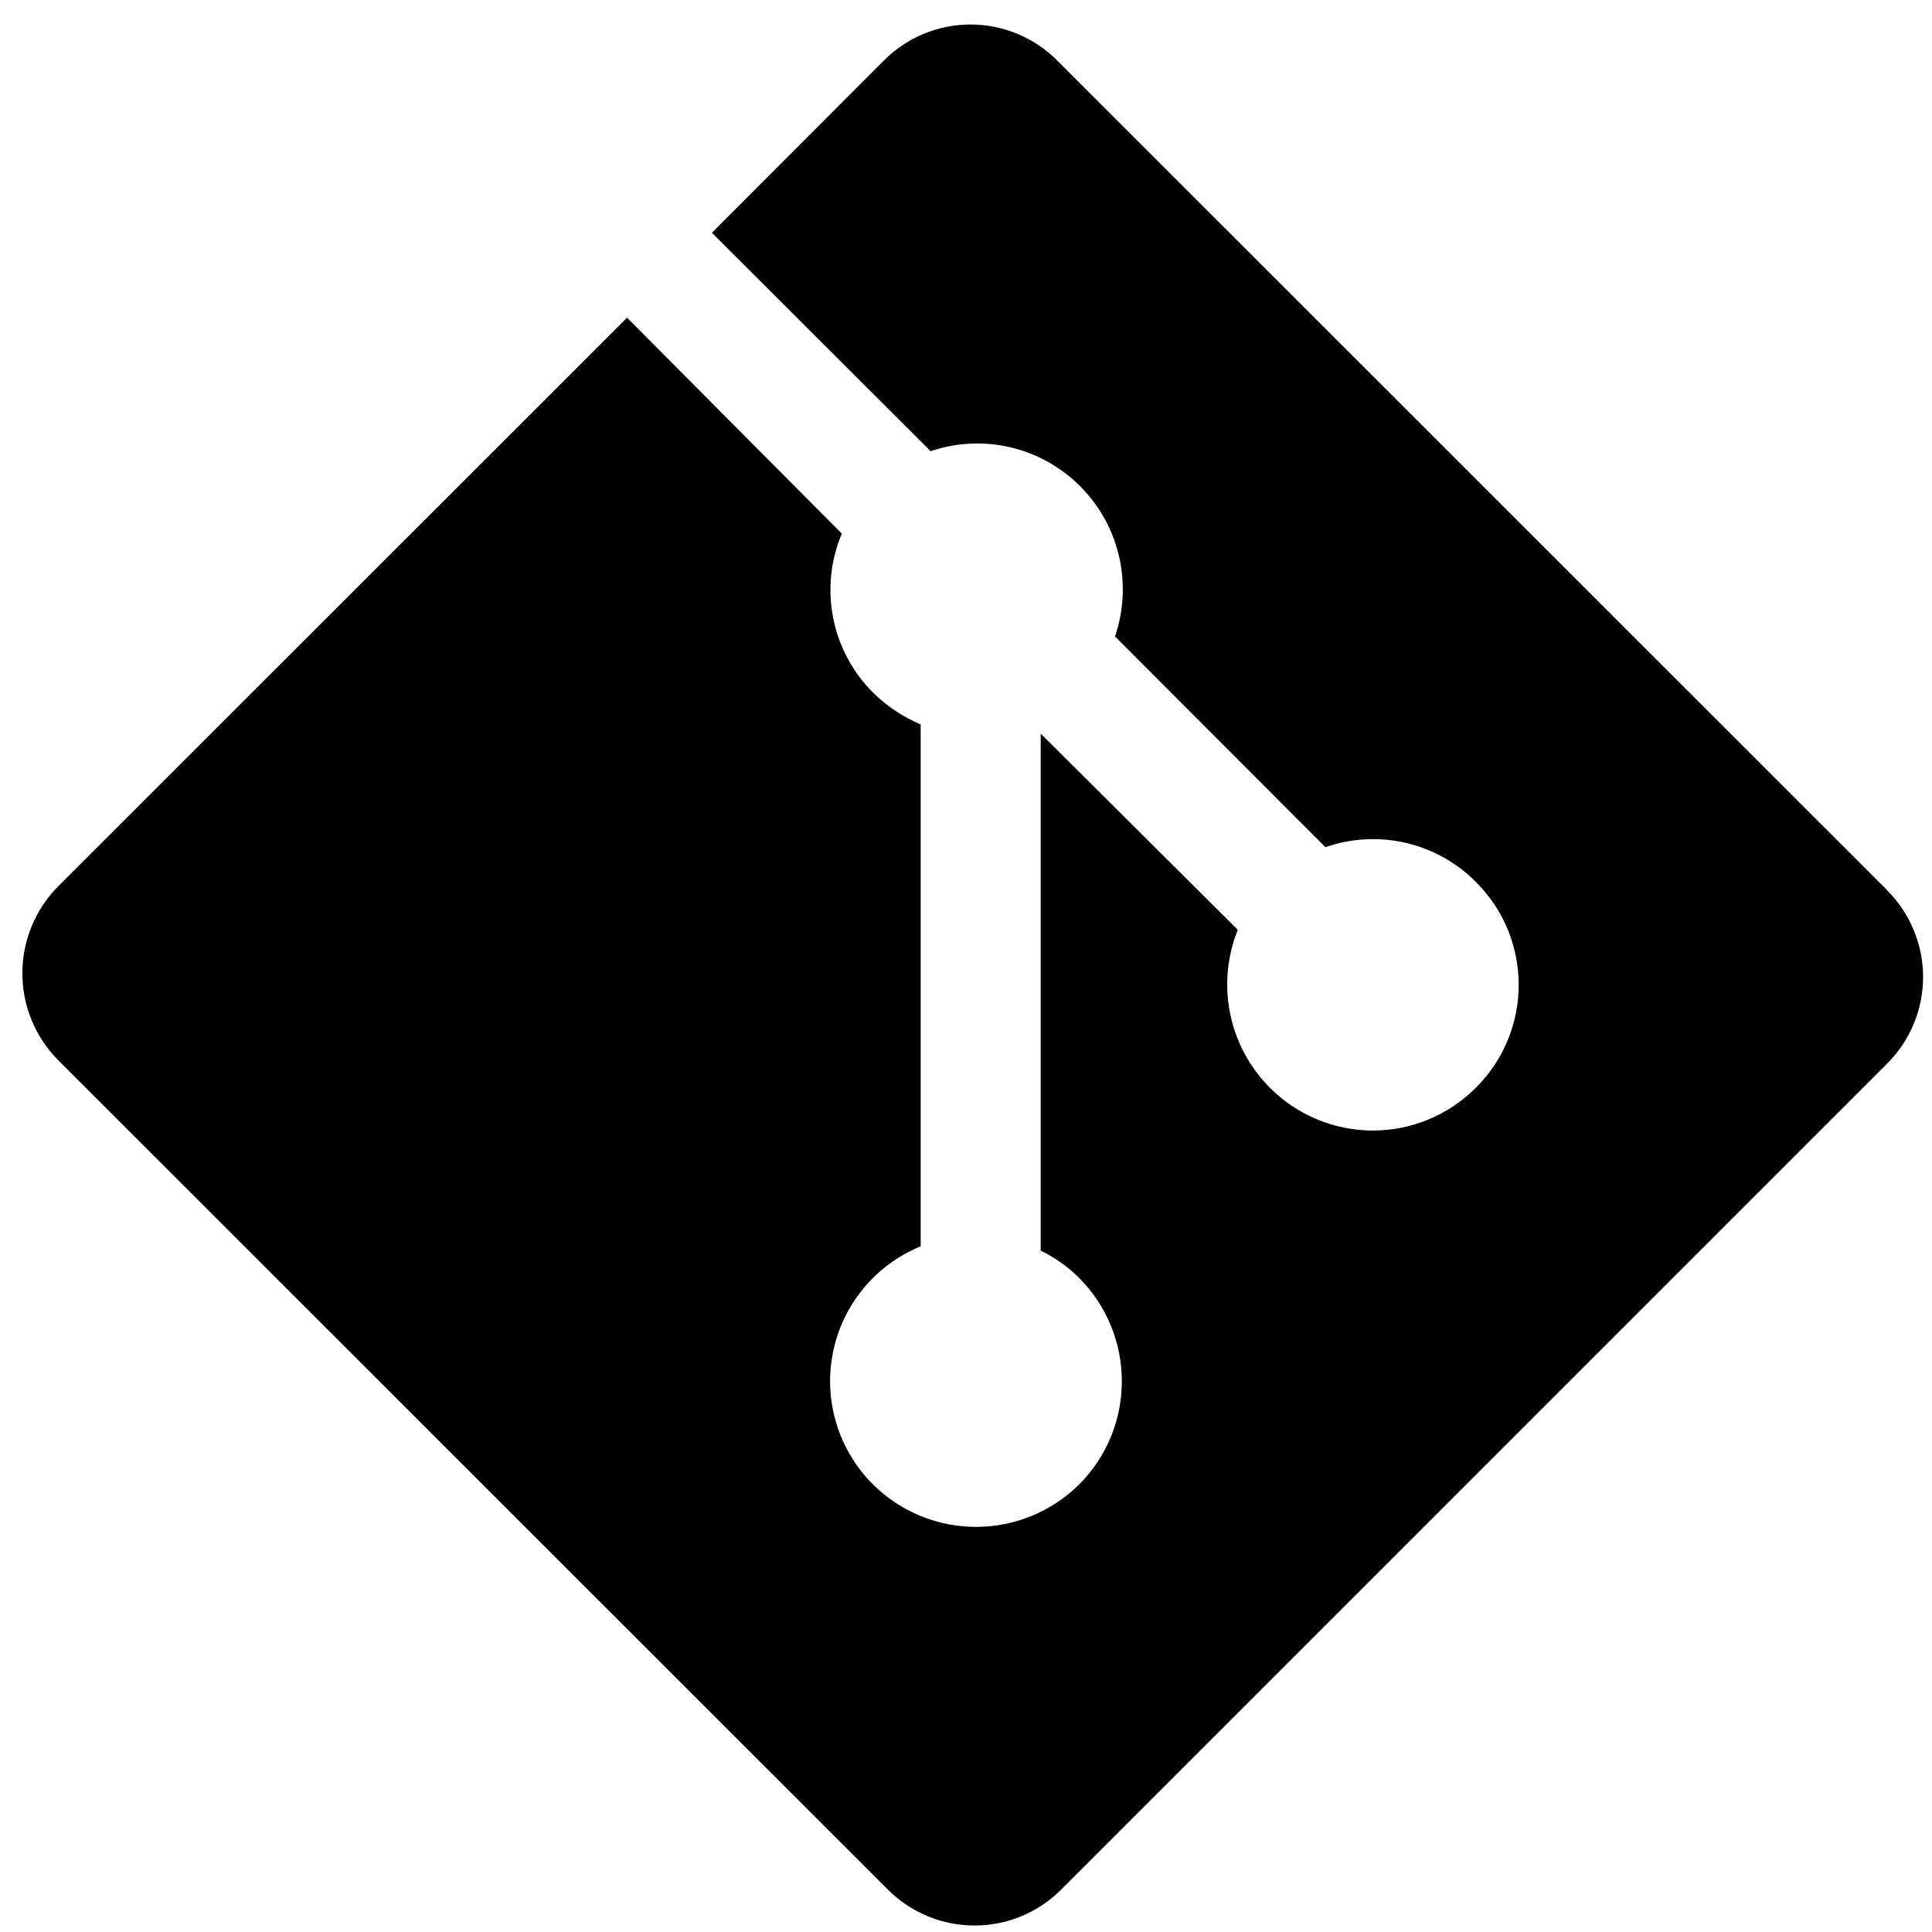 <svg width="54" height="54" viewBox="0 0 54 54" fill="none" xmlns="http://www.w3.org/2000/svg">
<g clip-path="url(#clip0)">
<path d="M52.747 24.881L29.548 1.69C29.231 1.372 28.853 1.119 28.438 0.946C28.022 0.774 27.577 0.685 27.127 0.685C26.677 0.685 26.232 0.774 25.816 0.946C25.401 1.119 25.023 1.372 24.706 1.69L19.898 6.506L26.011 12.611C26.729 12.367 27.5 12.329 28.239 12.502C28.977 12.675 29.652 13.051 30.188 13.588C31.33 14.731 31.648 16.372 31.165 17.79L37.046 23.679C37.766 23.428 38.543 23.386 39.286 23.557C40.029 23.728 40.709 24.106 41.248 24.647C42.848 26.237 42.848 28.814 41.248 30.406C40.87 30.784 40.422 31.084 39.928 31.288C39.435 31.493 38.906 31.599 38.372 31.599C37.838 31.599 37.309 31.493 36.816 31.288C36.322 31.084 35.874 30.784 35.497 30.406C34.93 29.839 34.543 29.118 34.383 28.332C34.223 27.547 34.297 26.732 34.597 25.988L29.088 20.506V34.955C29.477 35.145 29.849 35.404 30.169 35.725C31.751 37.325 31.751 39.892 30.169 41.484C29.402 42.248 28.364 42.677 27.281 42.677C26.199 42.677 25.16 42.248 24.394 41.484C23.919 41.009 23.569 40.425 23.375 39.782C23.181 39.139 23.149 38.459 23.282 37.8C23.414 37.142 23.707 36.527 24.135 36.01C24.563 35.493 25.112 35.089 25.733 34.835V20.249C25.238 20.038 24.786 19.737 24.402 19.359C23.831 18.789 23.442 18.062 23.287 17.27C23.131 16.479 23.215 15.659 23.529 14.915L17.527 8.88L1.618 24.781C0.982 25.427 0.625 26.296 0.625 27.203C0.625 28.109 0.982 28.978 1.618 29.624L24.817 52.815C25.135 53.133 25.512 53.386 25.927 53.558C26.343 53.731 26.788 53.819 27.238 53.819C27.688 53.819 28.134 53.731 28.549 53.558C28.965 53.386 29.342 53.133 29.66 52.815L52.746 29.728C53.064 29.411 53.317 29.033 53.489 28.618C53.662 28.202 53.751 27.757 53.751 27.307C53.751 26.857 53.662 26.412 53.489 25.996C53.317 25.581 53.064 25.203 52.746 24.886L52.747 24.881Z" fill="black"/>
</g>
<defs>
<clipPath id="clip0">
<rect width="53.125" height="53.125" fill="white" transform="translate(0.625 0.687)"/>
</clipPath>
</defs>
</svg>
